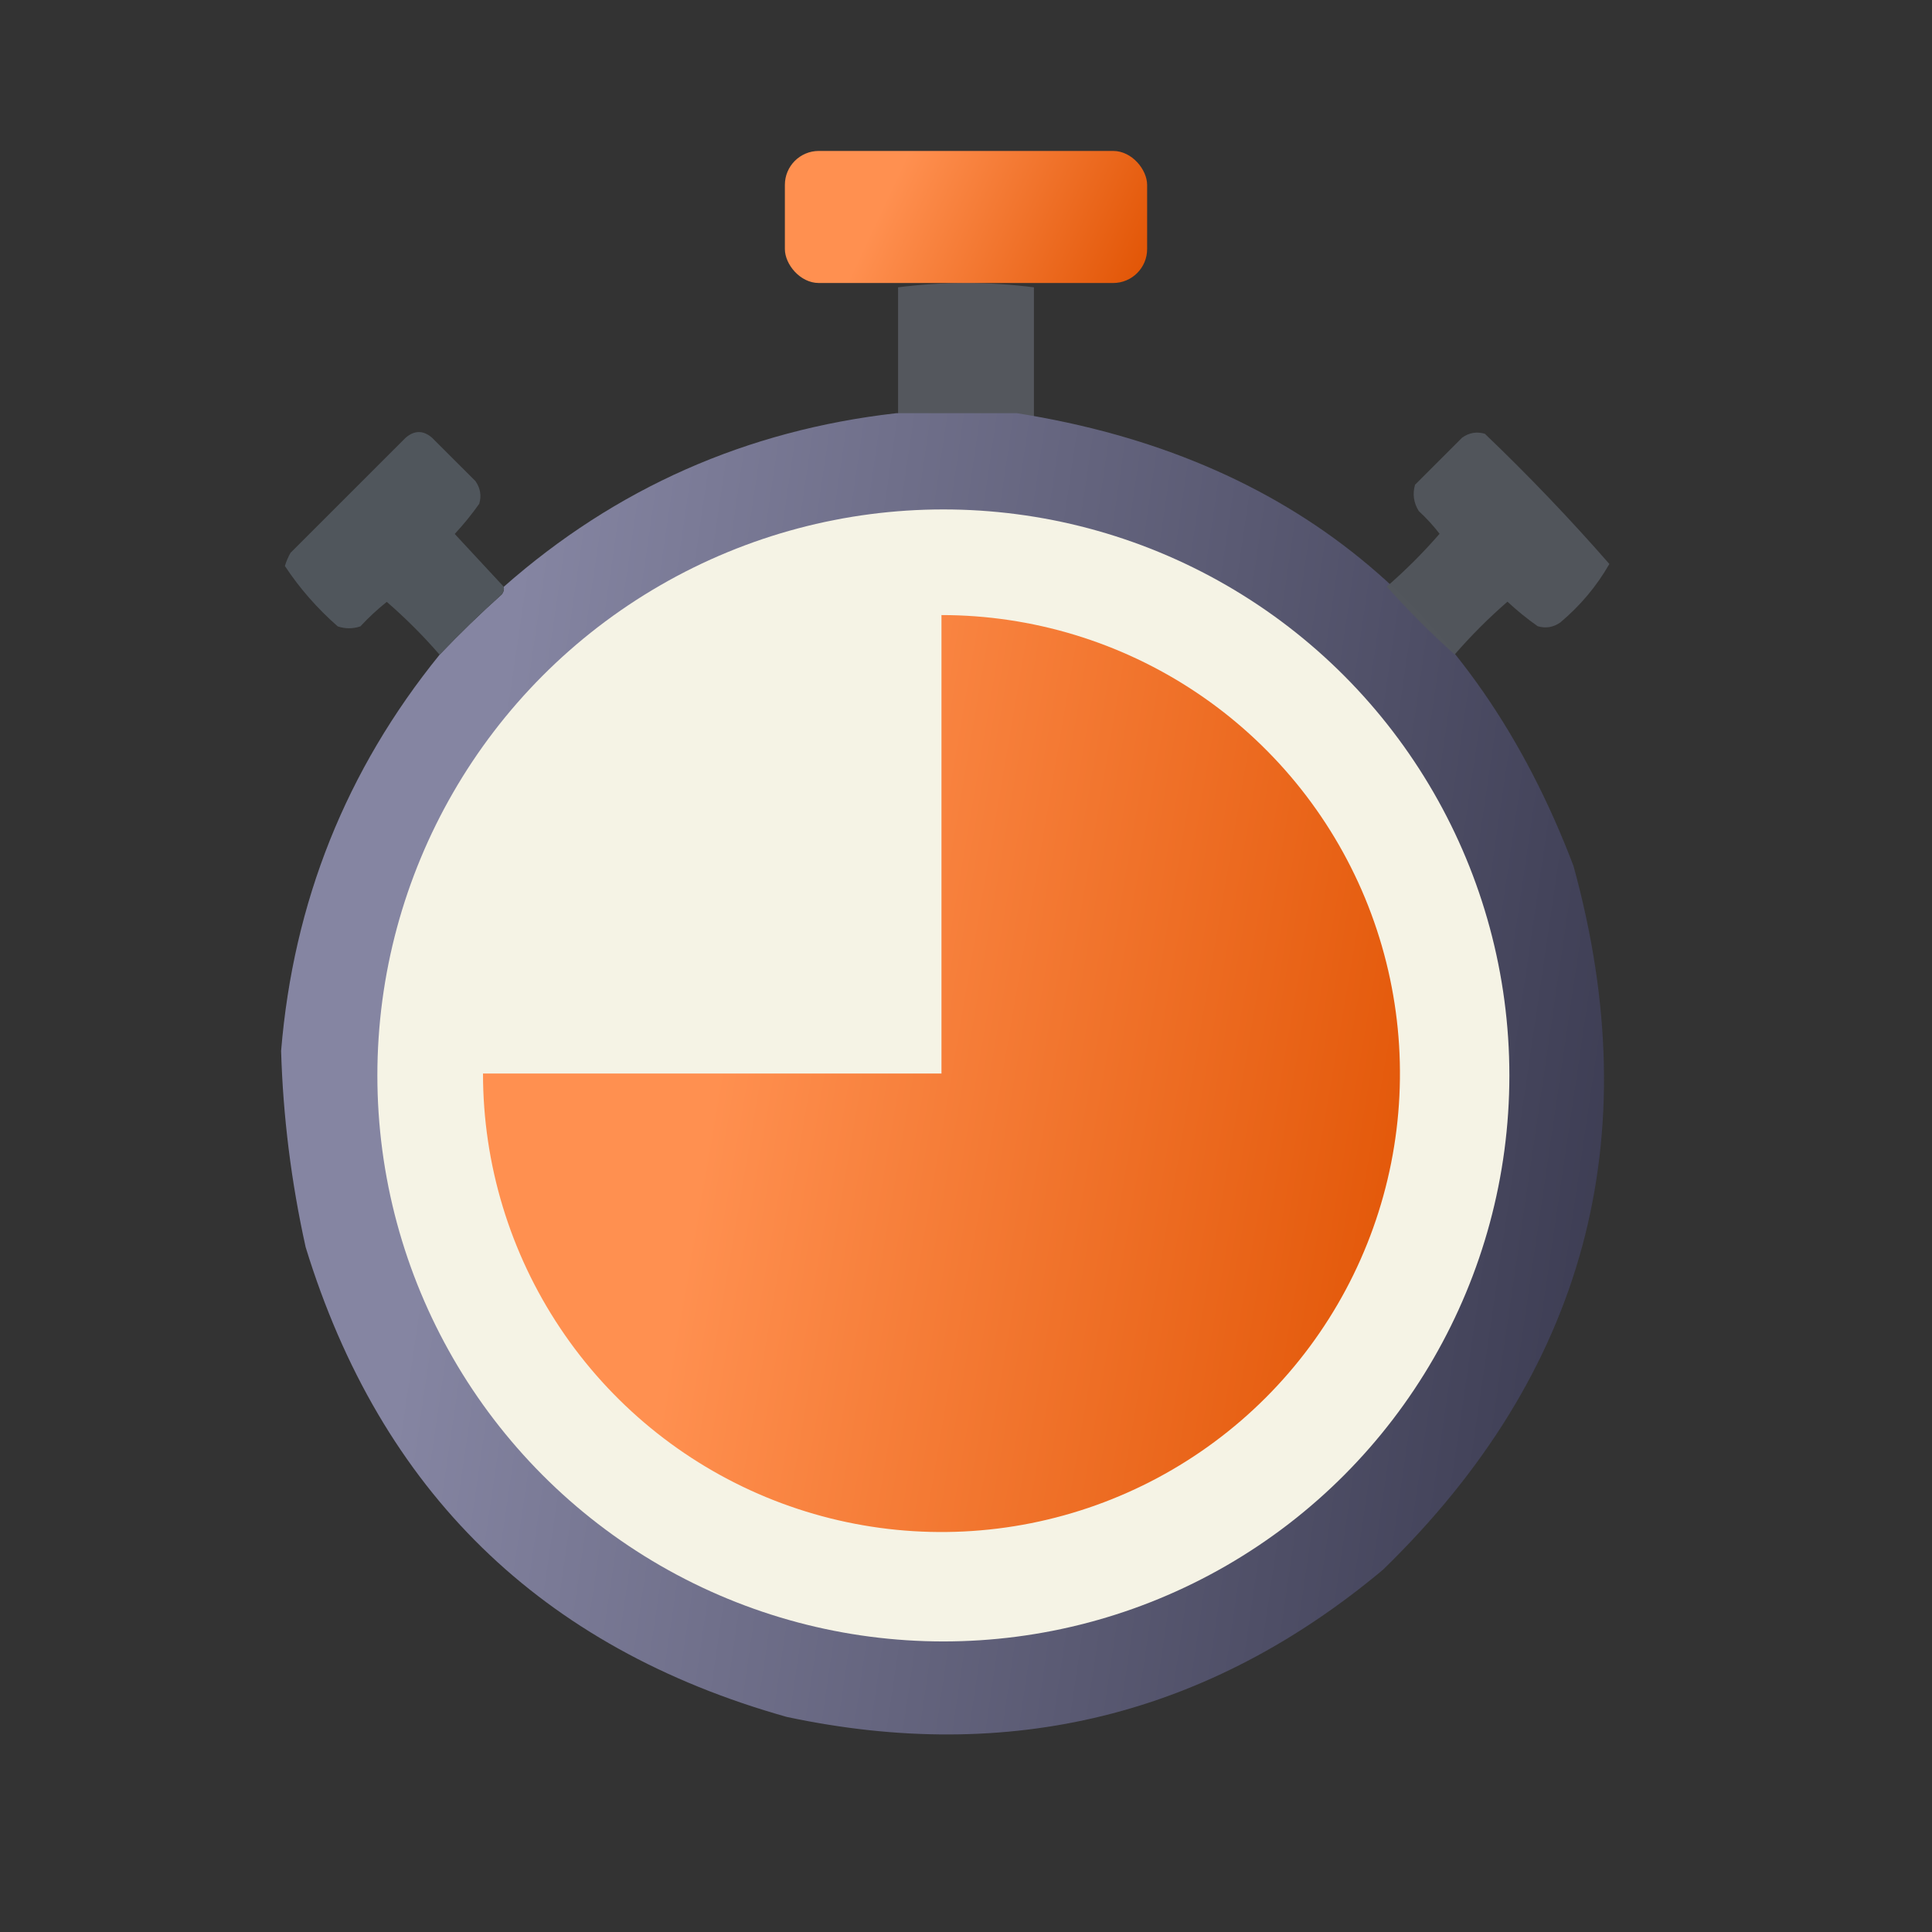 <svg width="56" height="56" viewBox="0 0 56 56" fill="none" xmlns="http://www.w3.org/2000/svg">
<rect x="0" y="0" width="56" height="56" fill="#333333" stroke="none"/>
<path fill-rule="evenodd" clip-rule="evenodd" d="M29.969 8.328C29.969 9.745 29.969 11.162 29.969 12.578C29.823 12.578 29.677 12.578 29.531 12.578C28.364 12.578 27.198 12.578 26.031 12.578C26.031 11.162 26.031 9.745 26.031 8.328C27.344 8.161 28.656 8.161 29.969 8.328Z" fill="#54575D"/>
<path fill-rule="evenodd" clip-rule="evenodd" d="M25.977 11.977C27.143 11.977 28.31 11.977 29.477 11.977C37.383 13.228 42.761 17.603 45.609 25.102C47.785 33.006 45.944 39.805 40.086 45.5C35.037 49.721 29.277 51.143 22.805 49.766C15.68 47.762 11.031 43.223 8.859 36.148C8.441 34.26 8.204 32.364 8.148 30.461C8.503 26.145 10.034 22.317 12.742 18.977C13.319 18.371 13.921 17.788 14.547 17.227C14.598 17.162 14.616 17.089 14.602 17.008C17.847 14.147 21.638 12.47 25.977 11.977Z" fill="url(#paint0_linear_2871_25249)"/>
<path opacity="0.992" fill-rule="evenodd" clip-rule="evenodd" d="M14.602 17.008C14.616 17.089 14.598 17.162 14.547 17.227C13.921 17.788 13.319 18.371 12.742 18.977C12.271 18.432 11.76 17.922 11.211 17.445C10.939 17.662 10.684 17.899 10.445 18.156C10.227 18.229 10.008 18.229 9.789 18.156C9.196 17.636 8.685 17.053 8.258 16.406C8.297 16.272 8.352 16.145 8.422 16.023C9.534 14.911 10.646 13.8 11.758 12.688C12.013 12.469 12.268 12.469 12.523 12.688C12.943 13.107 13.362 13.526 13.781 13.945C13.924 14.149 13.96 14.368 13.891 14.602C13.674 14.909 13.437 15.201 13.18 15.477C13.656 15.989 14.13 16.5 14.602 17.008Z" fill="#51575D"/>
<path opacity="0.973" fill-rule="evenodd" clip-rule="evenodd" d="M42.164 18.972C41.468 18.349 40.812 17.693 40.195 17.003C40.74 16.531 41.25 16.021 41.727 15.472C41.546 15.236 41.346 15.018 41.125 14.815C40.975 14.575 40.938 14.32 41.016 14.05C41.471 13.594 41.927 13.138 42.383 12.683C42.587 12.54 42.806 12.504 43.039 12.573C44.305 13.784 45.508 15.042 46.648 16.347C46.281 16.989 45.807 17.554 45.227 18.042C45.023 18.184 44.804 18.221 44.57 18.151C44.263 17.935 43.971 17.698 43.695 17.44C43.146 17.917 42.636 18.427 42.164 18.972Z" fill="#52575D"/>
<circle cx="27.344" cy="31.172" r="16.406" fill="#F5F3E5"/>
<path d="M14 31.117C14 33.745 14.779 36.315 16.24 38.5C17.7 40.686 19.775 42.389 22.204 43.395C24.632 44.401 27.304 44.664 29.882 44.151C32.459 43.638 34.827 42.373 36.686 40.514C38.544 38.656 39.81 36.288 40.323 33.71C40.836 31.132 40.572 28.46 39.567 26.032C38.561 23.603 36.857 21.528 34.672 20.068C32.487 18.608 29.917 17.828 27.289 17.828L27.289 31.117L14 31.117Z" fill="url(#paint1_linear_2871_25249)"/>
<rect x="22.75" y="4.375" width="10.5" height="3.828" rx="0.984" fill="url(#paint2_linear_2871_25249)"/>
<defs>
<linearGradient id="paint0_linear_2871_25249" x1="46.493" y1="50.274" x2="10.891" y2="45.054" gradientUnits="userSpaceOnUse">
<stop stop-color="#39394F"/>
<stop offset="1" stop-color="#8585A2"/>
</linearGradient>
<linearGradient id="paint1_linear_2871_25249" x1="40.578" y1="44.406" x2="19.136" y2="40.736" gradientUnits="userSpaceOnUse">
<stop stop-color="#E15404"/>
<stop offset="1" stop-color="#FF9050"/>
</linearGradient>
<linearGradient id="paint2_linear_2871_25249" x1="33.25" y1="8.203" x2="26.106" y2="4.849" gradientUnits="userSpaceOnUse">
<stop stop-color="#E15404"/>
<stop offset="1" stop-color="#FF9050"/>
</linearGradient>
</defs>
</svg>

